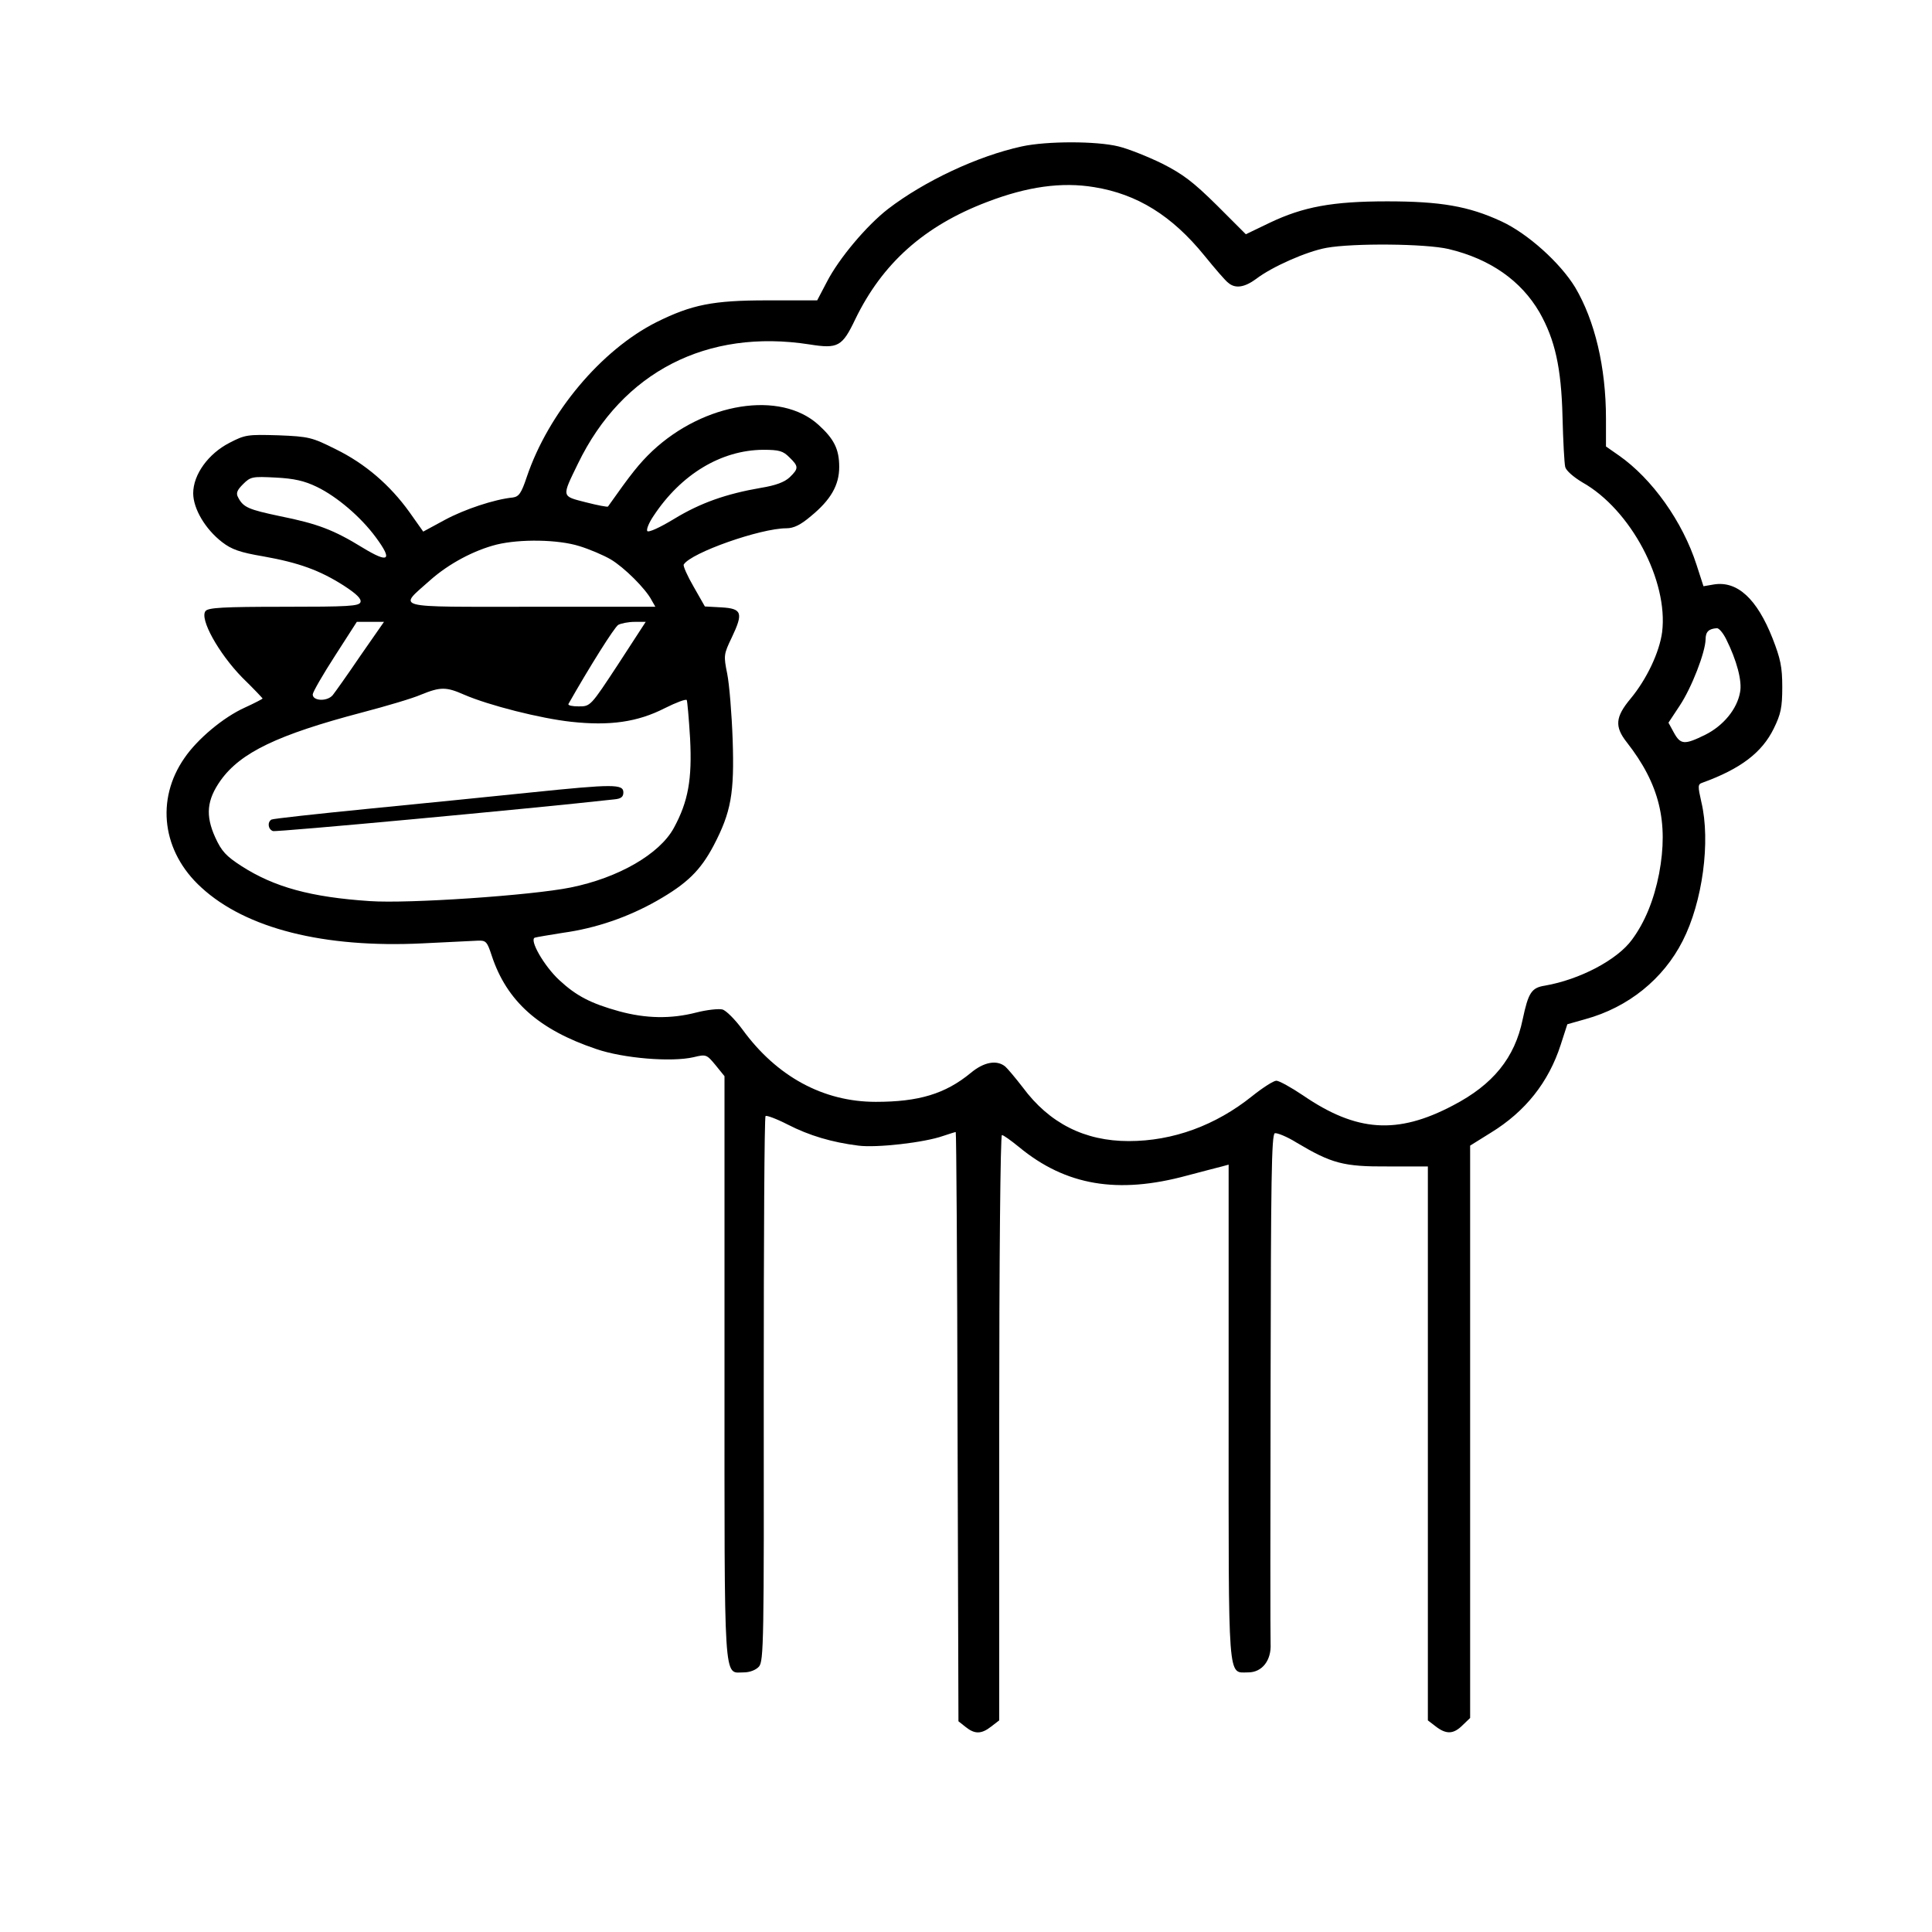 <?xml version="1.0" standalone="no"?>
<!DOCTYPE svg PUBLIC "-//W3C//DTD SVG 20010904//EN"
 "http://www.w3.org/TR/2001/REC-SVG-20010904/DTD/svg10.dtd">
<svg version="1.0" xmlns="http://www.w3.org/2000/svg"
 width="640pt" height="640pt" viewBox="0 0 640 640"
 preserveAspectRatio="xMidYMid meet">
<g transform="translate(0,640) scale(0.1,-0.1)"
fill="#000000" stroke="none">
<path d="M3385 5915 c-147 -32 -323 -115 -443 -207 -71 -55 -163 -164 -203
-242 l-32 -61 -166 0 c-179 0 -249 -14 -366 -72 -183 -92 -358 -300 -430 -513
-18 -54 -26 -65 -46 -68 -61 -6 -160 -39 -225 -74 l-72 -39 -46 65 c-64 89
-146 160 -244 208 -78 39 -88 42 -190 46 -102 3 -110 2 -162 -25 -70 -36 -120
-105 -120 -167 0 -51 40 -119 96 -162 31 -24 59 -34 136 -47 118 -21 187 -46
267 -97 43 -28 59 -44 55 -55 -5 -13 -40 -15 -254 -15 -201 0 -250 -3 -259
-14 -21 -25 43 -140 121 -220 38 -37 68 -69 68 -70 0 -1 -26 -15 -59 -30 -71
-32 -157 -104 -200 -167 -96 -138 -74 -311 56 -429 148 -136 406 -201 733
-185 85 4 168 8 184 9 26 1 30 -4 45 -50 50 -151 156 -245 346 -309 90 -31
250 -44 323 -27 41 10 43 9 72 -26 l30 -37 0 -965 c0 -1071 -4 -1010 64 -1010
20 0 40 8 50 19 16 18 17 82 16 918 0 495 2 902 6 906 3 3 36 -9 73 -28 72
-37 147 -59 234 -70 60 -8 219 10 281 32 21 7 40 13 42 13 2 0 5 -439 6 -976
l3 -976 24 -19 c30 -24 52 -24 85 2 l26 20 0 970 c0 560 4 969 9 969 5 0 30
-18 57 -40 154 -127 326 -157 557 -94 50 13 102 27 115 30 l22 6 0 -819 c0
-910 -4 -863 65 -863 46 0 77 40 74 95 -1 22 -1 410 0 863 1 670 3 824 14 828
7 2 40 -11 72 -31 116 -69 155 -80 303 -79 l132 0 0 -917 0 -918 26 -20 c35
-27 59 -26 89 4 l25 24 0 948 0 948 69 43 c114 70 191 167 231 291 l22 68 60
17 c142 39 258 133 322 259 66 129 93 330 62 460 -12 53 -12 59 3 64 127 46
198 100 237 180 23 47 28 69 28 137 0 67 -6 94 -32 161 -52 132 -117 191 -194
179 l-35 -6 -23 71 c-46 143 -147 285 -257 362 l-43 30 0 92 c0 171 -37 325
-102 435 -50 82 -158 179 -245 219 -108 50 -201 66 -378 66 -181 0 -278 -18
-389 -71 l-79 -38 -96 96 c-78 77 -112 103 -181 138 -47 23 -112 49 -145 57
-73 18 -237 18 -320 0z m240 -135 c142 -23 257 -94 365 -227 35 -43 70 -84 79
-90 23 -20 54 -15 92 13 52 40 167 91 233 103 89 16 329 14 405 -4 138 -33
240 -105 301 -210 51 -90 72 -183 76 -345 2 -80 6 -155 9 -167 3 -12 27 -33
57 -51 160 -90 285 -326 264 -496 -9 -67 -51 -156 -105 -221 -50 -60 -53 -92
-12 -144 108 -138 139 -264 107 -435 -17 -87 -47 -161 -90 -219 -49 -67 -173
-132 -288 -152 -45 -7 -55 -23 -74 -112 -26 -127 -98 -216 -231 -285 -184 -97
-319 -88 -496 33 -40 27 -80 49 -89 49 -9 0 -45 -23 -80 -51 -121 -97 -262
-149 -409 -149 -146 0 -263 59 -351 178 -24 31 -50 62 -58 69 -28 23 -71 15
-114 -21 -85 -70 -173 -96 -315 -96 -174 0 -328 84 -441 239 -25 34 -55 64
-67 67 -12 3 -51 -1 -86 -10 -85 -22 -168 -20 -256 4 -94 26 -142 51 -198 103
-51 47 -101 135 -81 141 7 2 49 9 93 16 109 15 216 52 311 106 100 57 144 100
188 183 58 111 69 173 63 351 -3 85 -11 183 -18 218 -12 60 -12 64 15 120 39
82 34 96 -34 100 l-55 3 -37 65 c-21 36 -36 70 -33 74 24 39 254 120 340 120
24 0 47 11 81 40 66 54 94 103 94 163 0 59 -17 93 -69 140 -126 114 -378 74
-550 -87 -44 -42 -70 -75 -147 -184 -2 -2 -34 4 -73 14 -82 21 -81 16 -26 129
147 303 427 447 767 394 94 -15 108 -7 151 83 90 186 229 310 437 389 133 51
247 67 355 49z m-1010 -895 c31 -30 31 -37 1 -66 -17 -16 -46 -27 -95 -35
-116 -20 -201 -50 -288 -103 -48 -29 -85 -46 -89 -40 -3 6 6 28 21 50 91 138
224 218 363 219 54 0 66 -4 87 -25z m-1565 -98 c66 -32 145 -99 195 -167 57
-77 43 -87 -44 -34 -96 59 -149 79 -273 104 -104 22 -122 29 -139 62 -8 14 -4
24 16 44 25 25 31 26 108 22 61 -3 96 -11 137 -31z m869 -196 c33 -10 80 -30
104 -44 44 -26 116 -97 136 -136 l12 -21 -411 0 c-469 0 -441 -7 -335 88 62
55 145 99 220 118 78 19 204 17 274 -5z m-725 -363 c-42 -62 -84 -121 -92
-131 -19 -22 -67 -19 -66 3 1 9 34 66 74 128 l72 112 45 0 45 0 -78 -112z
m854 -28 c-92 -140 -92 -140 -131 -140 -21 0 -36 3 -34 8 68 120 152 254 165
262 9 5 34 10 54 10 l37 0 -91 -140z m3670 83 c35 -70 54 -140 46 -177 -10
-55 -55 -110 -115 -140 -69 -34 -82 -33 -104 7 l-18 33 37 56 c40 60 85 177
86 220 0 25 10 35 37 37 7 1 21 -16 31 -36z m-4181 -184 c83 -36 254 -79 355
-90 128 -14 220 -1 310 45 38 19 70 31 73 27 2 -5 7 -61 11 -127 7 -135 -6
-209 -54 -297 -47 -86 -183 -165 -342 -197 -128 -26 -537 -54 -665 -45 -195
13 -316 46 -425 116 -51 33 -66 49 -87 95 -33 73 -28 124 18 189 66 92 188
151 469 225 80 21 168 47 195 59 64 26 83 26 142 0z"/>
<path d="M1760 3775 c-124 -13 -366 -37 -538 -54 -172 -17 -318 -33 -323 -36
-14 -9 -11 -32 5 -38 10 -4 853 74 1131 105 22 2 30 8 30 23 0 28 -33 28 -305
0z"/>
</g>
</svg>
